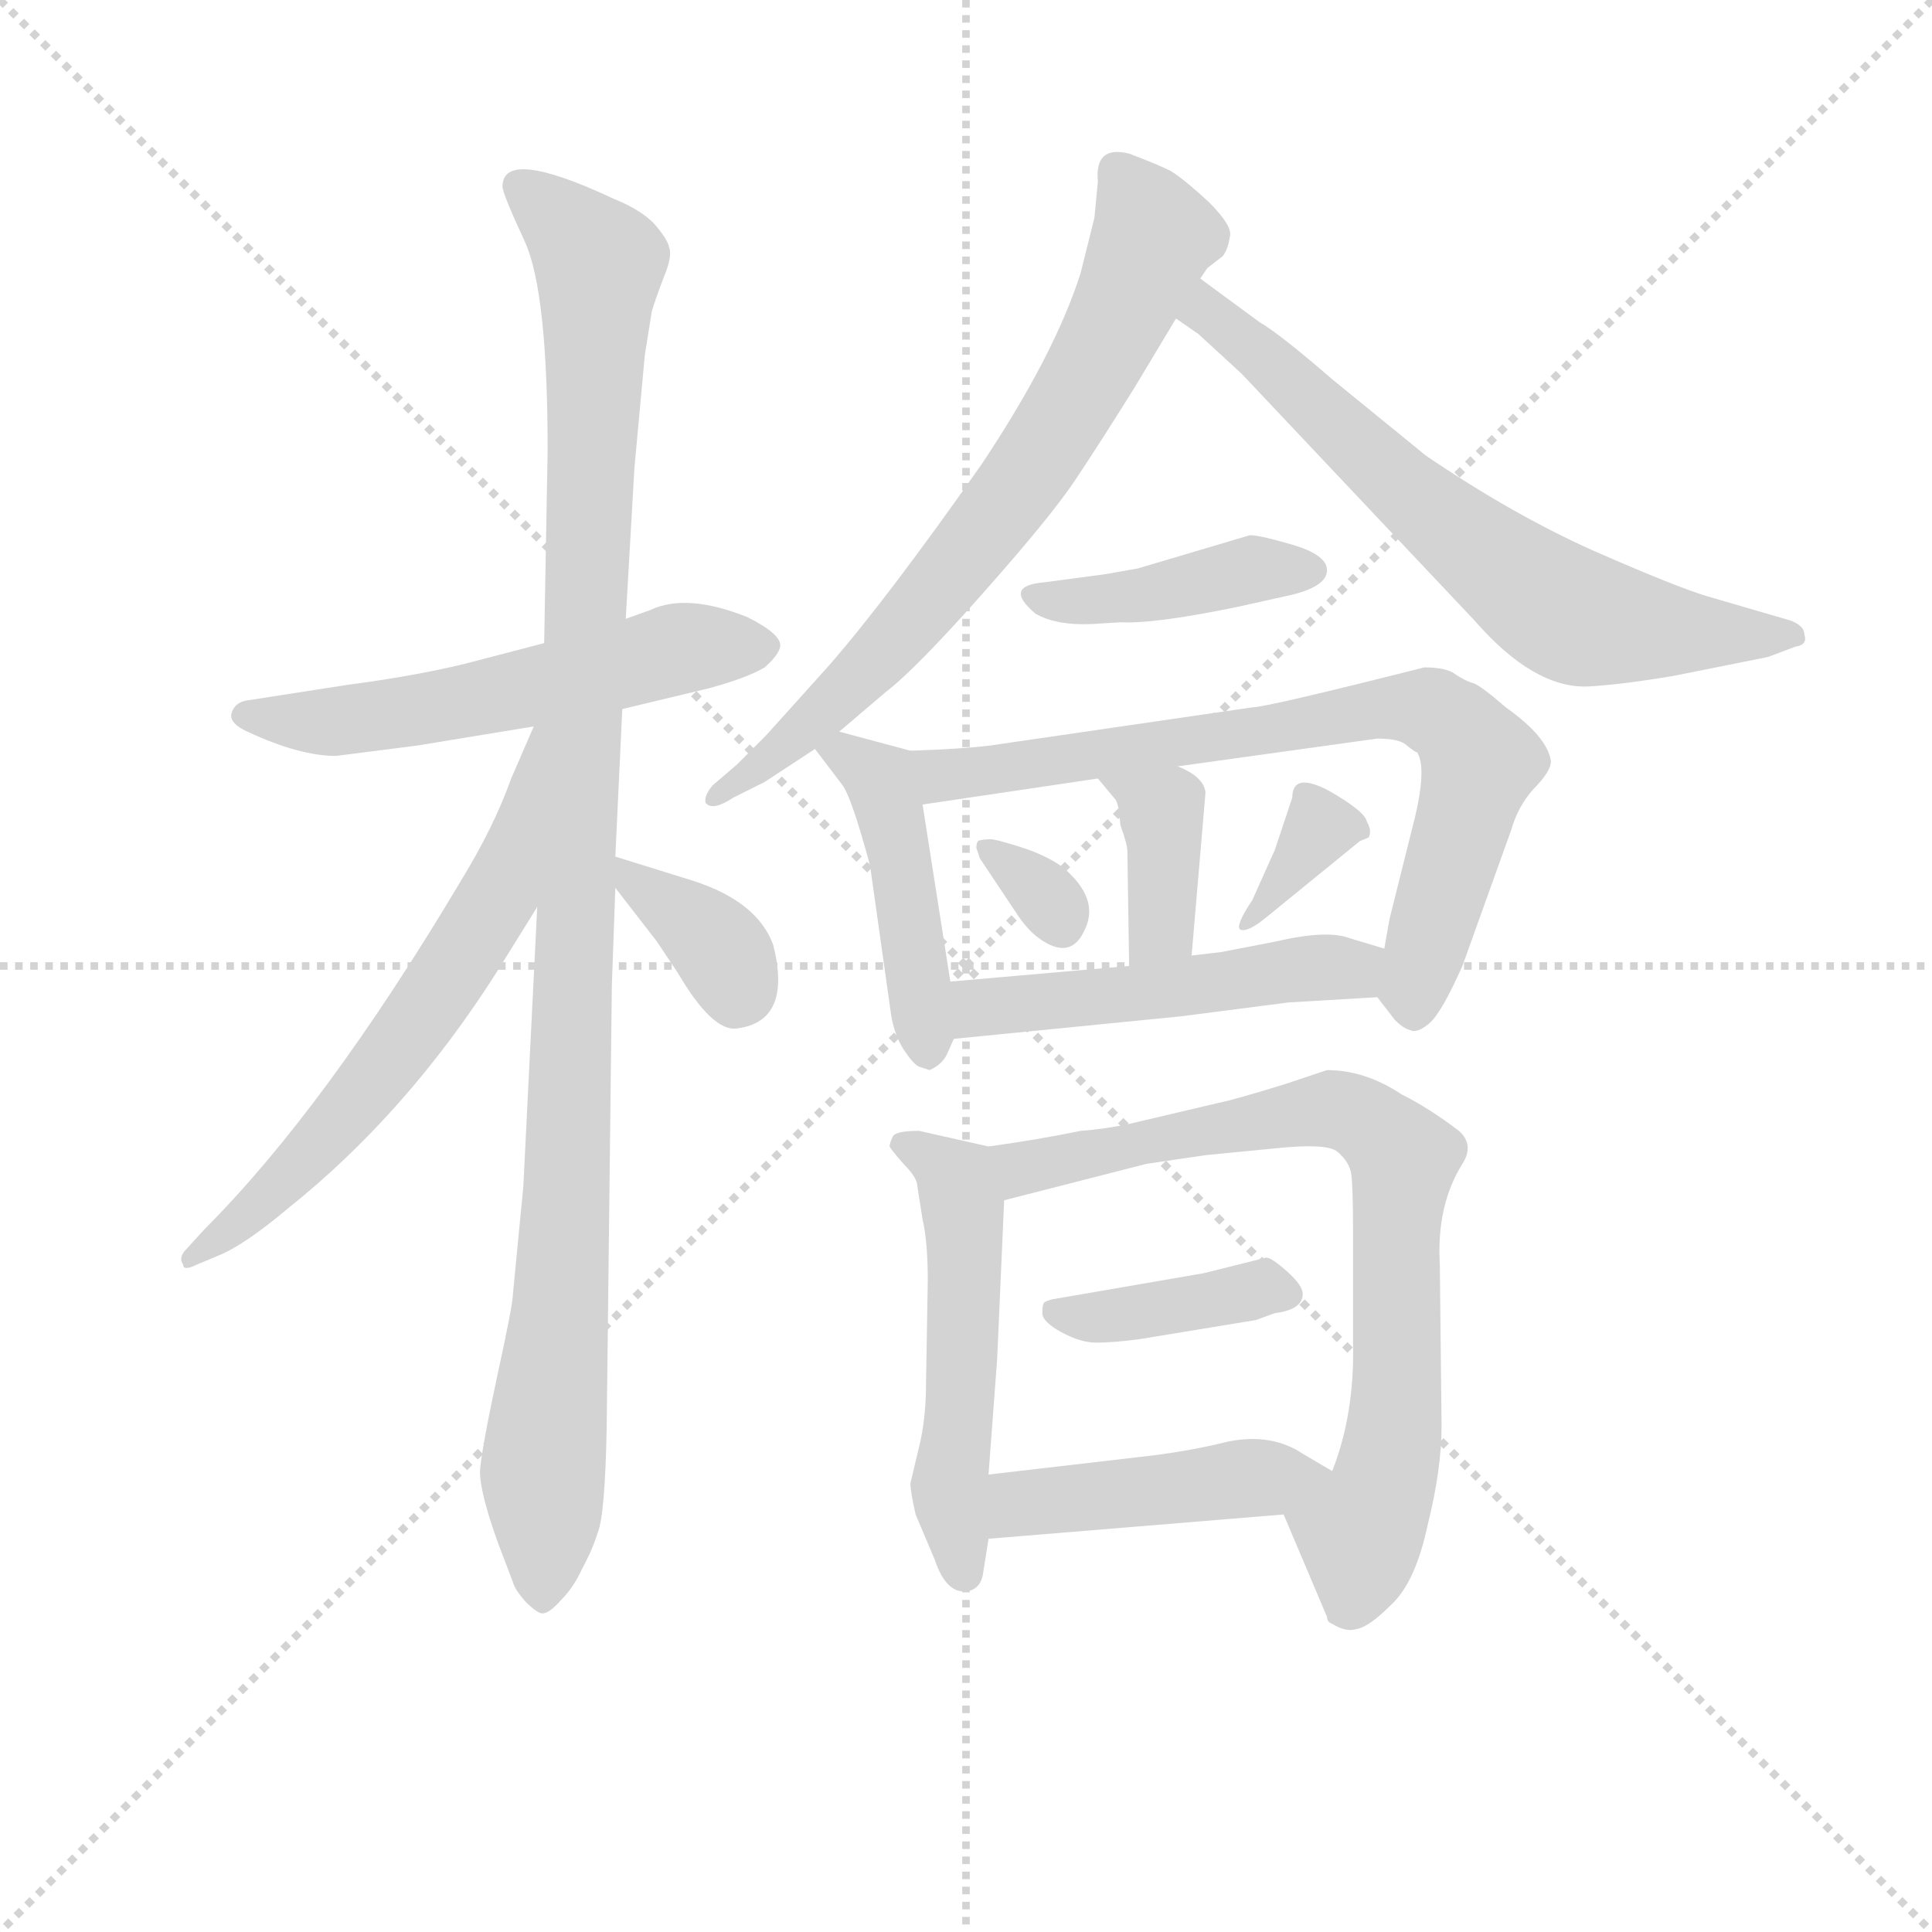 <svg version="1.1" viewBox="0 0 1024 1024" xmlns="http://www.w3.org/2000/svg">
  <g stroke="lightgray" stroke-dasharray="1,1" stroke-width="1" transform="scale(4, 4)">
    <line x1="0" y1="0" x2="256" y2="256"></line>
    <line x1="256" y1="0" x2="0" y2="256"></line>
    <line x1="128" y1="0" x2="128" y2="256"></line>
    <line x1="0" y1="128" x2="256" y2="128"></line>
  </g>
<g transform="scale(0.92, -0.92) translate(60, -900)">
   <style type="text/css">
    @keyframes keyframes0 {
      from {
       stroke: blue;
       stroke-dashoffset: 557;
       stroke-width: 128;
       }
       64% {
       animation-timing-function: step-end;
       stroke: blue;
       stroke-dashoffset: 0;
       stroke-width: 128;
       }
       to {
       stroke: black;
       stroke-width: 1024;
       }
       }
       #make-me-a-hanzi-animation-0 {
         animation: keyframes0 0.703s both;
         animation-delay: 0s;
         animation-timing-function: linear;
       }
    @keyframes keyframes1 {
      from {
       stroke: blue;
       stroke-dashoffset: 1089;
       stroke-width: 128;
       }
       78% {
       animation-timing-function: step-end;
       stroke: blue;
       stroke-dashoffset: 0;
       stroke-width: 128;
       }
       to {
       stroke: black;
       stroke-width: 1024;
       }
       }
       #make-me-a-hanzi-animation-1 {
         animation: keyframes1 1.136s both;
         animation-delay: 0.703s;
         animation-timing-function: linear;
       }
    @keyframes keyframes2 {
      from {
       stroke: blue;
       stroke-dashoffset: 625;
       stroke-width: 128;
       }
       67% {
       animation-timing-function: step-end;
       stroke: blue;
       stroke-dashoffset: 0;
       stroke-width: 128;
       }
       to {
       stroke: black;
       stroke-width: 1024;
       }
       }
       #make-me-a-hanzi-animation-2 {
         animation: keyframes2 0.759s both;
         animation-delay: 1.84s;
         animation-timing-function: linear;
       }
    @keyframes keyframes3 {
      from {
       stroke: blue;
       stroke-dashoffset: 357;
       stroke-width: 128;
       }
       54% {
       animation-timing-function: step-end;
       stroke: blue;
       stroke-dashoffset: 0;
       stroke-width: 128;
       }
       to {
       stroke: black;
       stroke-width: 1024;
       }
       }
       #make-me-a-hanzi-animation-3 {
         animation: keyframes3 0.541s both;
         animation-delay: 2.598s;
         animation-timing-function: linear;
       }
    @keyframes keyframes4 {
      from {
       stroke: blue;
       stroke-dashoffset: 713;
       stroke-width: 128;
       }
       70% {
       animation-timing-function: step-end;
       stroke: blue;
       stroke-dashoffset: 0;
       stroke-width: 128;
       }
       to {
       stroke: black;
       stroke-width: 1024;
       }
       }
       #make-me-a-hanzi-animation-4 {
         animation: keyframes4 0.83s both;
         animation-delay: 3.139s;
         animation-timing-function: linear;
       }
    @keyframes keyframes5 {
      from {
       stroke: blue;
       stroke-dashoffset: 666;
       stroke-width: 128;
       }
       68% {
       animation-timing-function: step-end;
       stroke: blue;
       stroke-dashoffset: 0;
       stroke-width: 128;
       }
       to {
       stroke: black;
       stroke-width: 1024;
       }
       }
       #make-me-a-hanzi-animation-5 {
         animation: keyframes5 0.792s both;
         animation-delay: 3.969s;
         animation-timing-function: linear;
       }
    @keyframes keyframes6 {
      from {
       stroke: blue;
       stroke-dashoffset: 416;
       stroke-width: 128;
       }
       58% {
       animation-timing-function: step-end;
       stroke: blue;
       stroke-dashoffset: 0;
       stroke-width: 128;
       }
       to {
       stroke: black;
       stroke-width: 1024;
       }
       }
       #make-me-a-hanzi-animation-6 {
         animation: keyframes6 0.589s both;
         animation-delay: 4.761s;
         animation-timing-function: linear;
       }
    @keyframes keyframes7 {
      from {
       stroke: blue;
       stroke-dashoffset: 452;
       stroke-width: 128;
       }
       60% {
       animation-timing-function: step-end;
       stroke: blue;
       stroke-dashoffset: 0;
       stroke-width: 128;
       }
       to {
       stroke: black;
       stroke-width: 1024;
       }
       }
       #make-me-a-hanzi-animation-7 {
         animation: keyframes7 0.618s both;
         animation-delay: 5.349s;
         animation-timing-function: linear;
       }
    @keyframes keyframes8 {
      from {
       stroke: blue;
       stroke-dashoffset: 741;
       stroke-width: 128;
       }
       71% {
       animation-timing-function: step-end;
       stroke: blue;
       stroke-dashoffset: 0;
       stroke-width: 128;
       }
       to {
       stroke: black;
       stroke-width: 1024;
       }
       }
       #make-me-a-hanzi-animation-8 {
         animation: keyframes8 0.853s both;
         animation-delay: 5.967s;
         animation-timing-function: linear;
       }
    @keyframes keyframes9 {
      from {
       stroke: blue;
       stroke-dashoffset: 375;
       stroke-width: 128;
       }
       55% {
       animation-timing-function: step-end;
       stroke: blue;
       stroke-dashoffset: 0;
       stroke-width: 128;
       }
       to {
       stroke: black;
       stroke-width: 1024;
       }
       }
       #make-me-a-hanzi-animation-9 {
         animation: keyframes9 0.555s both;
         animation-delay: 6.82s;
         animation-timing-function: linear;
       }
    @keyframes keyframes10 {
      from {
       stroke: blue;
       stroke-dashoffset: 319;
       stroke-width: 128;
       }
       51% {
       animation-timing-function: step-end;
       stroke: blue;
       stroke-dashoffset: 0;
       stroke-width: 128;
       }
       to {
       stroke: black;
       stroke-width: 1024;
       }
       }
       #make-me-a-hanzi-animation-10 {
         animation: keyframes10 0.51s both;
         animation-delay: 7.375s;
         animation-timing-function: linear;
       }
    @keyframes keyframes11 {
      from {
       stroke: blue;
       stroke-dashoffset: 350;
       stroke-width: 128;
       }
       53% {
       animation-timing-function: step-end;
       stroke: blue;
       stroke-dashoffset: 0;
       stroke-width: 128;
       }
       to {
       stroke: black;
       stroke-width: 1024;
       }
       }
       #make-me-a-hanzi-animation-11 {
         animation: keyframes11 0.535s both;
         animation-delay: 7.885s;
         animation-timing-function: linear;
       }
    @keyframes keyframes12 {
      from {
       stroke: blue;
       stroke-dashoffset: 499;
       stroke-width: 128;
       }
       62% {
       animation-timing-function: step-end;
       stroke: blue;
       stroke-dashoffset: 0;
       stroke-width: 128;
       }
       to {
       stroke: black;
       stroke-width: 1024;
       }
       }
       #make-me-a-hanzi-animation-12 {
         animation: keyframes12 0.656s both;
         animation-delay: 8.42s;
         animation-timing-function: linear;
       }
    @keyframes keyframes13 {
      from {
       stroke: blue;
       stroke-dashoffset: 517;
       stroke-width: 128;
       }
       63% {
       animation-timing-function: step-end;
       stroke: blue;
       stroke-dashoffset: 0;
       stroke-width: 128;
       }
       to {
       stroke: black;
       stroke-width: 1024;
       }
       }
       #make-me-a-hanzi-animation-13 {
         animation: keyframes13 0.671s both;
         animation-delay: 9.076s;
         animation-timing-function: linear;
       }
    @keyframes keyframes14 {
      from {
       stroke: blue;
       stroke-dashoffset: 767;
       stroke-width: 128;
       }
       71% {
       animation-timing-function: step-end;
       stroke: blue;
       stroke-dashoffset: 0;
       stroke-width: 128;
       }
       to {
       stroke: black;
       stroke-width: 1024;
       }
       }
       #make-me-a-hanzi-animation-14 {
         animation: keyframes14 0.874s both;
         animation-delay: 9.747s;
         animation-timing-function: linear;
       }
    @keyframes keyframes15 {
      from {
       stroke: blue;
       stroke-dashoffset: 390;
       stroke-width: 128;
       }
       56% {
       animation-timing-function: step-end;
       stroke: blue;
       stroke-dashoffset: 0;
       stroke-width: 128;
       }
       to {
       stroke: black;
       stroke-width: 1024;
       }
       }
       #make-me-a-hanzi-animation-15 {
         animation: keyframes15 0.567s both;
         animation-delay: 10.621s;
         animation-timing-function: linear;
       }
    @keyframes keyframes16 {
      from {
       stroke: blue;
       stroke-dashoffset: 448;
       stroke-width: 128;
       }
       59% {
       animation-timing-function: step-end;
       stroke: blue;
       stroke-dashoffset: 0;
       stroke-width: 128;
       }
       to {
       stroke: black;
       stroke-width: 1024;
       }
       }
       #make-me-a-hanzi-animation-16 {
         animation: keyframes16 0.615s both;
         animation-delay: 11.188s;
         animation-timing-function: linear;
       }
</style>
<path d="M 133.5 464.5 L 180.5 470.5 L 247.5 481.5 L 298.5 491.5 L 348.5 503.5 Q 370.5 509.5 380.5 515.5 Q 388.5 522.5 389.5 527.5 Q 390.5 534.5 370.5 544.5 Q 335.5 558.5 314.5 548.5 L 300.5 543.5 L 253.5 529.5 L 207.5 517.5 Q 178.5 510.5 140.5 505.5 L 82.5 496.5 Q 75.5 495.5 73.5 489.5 Q 71.5 483.5 82.5 478.5 Q 112.5 464.5 133.5 464.5 Z" fill="lightgray"></path> 
<path d="M 249.5 377.5 L 241.5 216.5 L 235.5 154.5 Q 235.5 148.5 226.5 107.5 Q 217.5 65.5 216.5 52.5 Q 216.5 39.5 227.5 9.5 L 235.5 -11.5 Q 236.5 -15.5 242.5 -22.5 Q 249.5 -29.5 252.5 -29.5 Q 256.5 -29.5 263.5 -21.5 Q 270.5 -14.5 275.5 -3.5 Q 281.5 7.5 284.5 17.5 Q 288.5 27.5 289.5 76.5 L 292.5 332.5 L 294.5 388.5 L 294.5 406.5 L 298.5 491.5 L 300.5 543.5 L 305.5 630.5 L 311.5 695.5 L 315.5 720.5 Q 317.5 727.5 322.5 740.5 Q 327.5 752.5 325.5 757.5 Q 324.5 762.5 316.5 771.5 Q 308.5 779.5 293.5 785.5 Q 229.5 815.5 229.5 792.5 Q 229.5 788.5 242.5 760.5 Q 255.5 731.5 255.5 640.5 L 253.5 529.5 L 249.5 377.5 Z" fill="lightgray"></path> 
<path d="M 247.5 481.5 L 234.5 451.5 Q 224.5 423.5 205.5 392.5 Q 127.5 261.5 57.5 191.5 L 47.5 180.5 Q 42.5 175.5 45.5 171.5 Q 45.5 167.5 53.5 171.5 L 65.5 176.5 Q 80.5 182.5 105.5 203.5 Q 174.5 258.5 226.5 340.5 L 249.5 377.5 C 327.5 502.5 259.5 509.5 247.5 481.5 Z" fill="lightgray"></path> 
<path d="M 294.5 388.5 L 318.5 357.5 L 330.5 339.5 Q 350.5 305.5 364.5 307.5 Q 396.5 311.5 385.5 355.5 Q 376.5 380.5 339.5 392.5 L 294.5 406.5 C 276.5 412.5 276.5 412.5 294.5 388.5 Z" fill="lightgray"></path> 
<path d="M 423.5 478.5 L 450.5 501.5 Q 467.5 514.5 506.5 558.5 Q 545.5 602.5 559.5 623.5 Q 573.5 644.5 593.5 676.5 L 617.5 716.5 L 631.5 739.5 L 635.5 745.5 L 644.5 752.5 Q 647.5 756.5 648.5 763.5 Q 650.5 769.5 636.5 783.5 Q 622.5 796.5 614.5 801.5 Q 606.5 805.5 590.5 811.5 Q 570.5 816.5 572.5 795.5 L 570.5 774.5 L 562.5 742.5 Q 547.5 695.5 505.5 632.5 Q 451.5 555.5 417.5 516.5 L 381.5 476.5 L 364.5 459.5 L 350.5 447.5 Q 345.5 441.5 346.5 437.5 Q 350.5 432.5 362.5 440.5 L 380.5 449.5 L 409.5 468.5 L 423.5 478.5 Z" fill="lightgray"></path> 
<path d="M 617.5 716.5 L 630.5 707.5 L 655.5 684.5 L 789.5 542.5 Q 823.5 503.5 854.5 504.5 Q 873.5 505.5 903.5 510.5 L 958.5 521.5 L 974.5 527.5 Q 981.5 528.5 979.5 534.5 Q 979.5 539.5 971.5 542.5 L 923.5 556.5 Q 906.5 561.5 858.5 582.5 Q 811.5 603.5 761.5 637.5 L 707.5 681.5 Q 677.5 707.5 665.5 714.5 L 631.5 739.5 C 607.5 757.5 592.5 733.5 617.5 716.5 Z" fill="lightgray"></path> 
<path d="M 571.5 568.5 L 541.5 564.5 Q 517.5 562.5 536.5 546.5 Q 548.5 539.5 569.5 540.5 L 585.5 541.5 Q 605.5 540.5 653.5 550.5 L 680.5 556.5 Q 704.5 561.5 704.5 571.5 Q 704.5 580.5 683.5 586.5 Q 662.5 592.5 659.5 591.5 L 595.5 572.5 Q 573.5 568.5 571.5 568.5 Z" fill="lightgray"></path> 
<path d="M 464.5 467.5 L 423.5 478.5 C 396.5 485.5 396.5 485.5 409.5 468.5 L 425.5 447.5 Q 429.5 441.5 435.5 421.5 Q 441.5 401.5 441.5 399.5 L 453.5 314.5 Q 455.5 303.5 460.5 295.5 Q 466.5 286.5 469.5 285.5 L 475.5 283.5 Q 482.5 286.5 485.5 292.5 L 489.5 301.5 L 487.5 334.5 L 471.5 436.5 C 466.5 466.5 466.5 466.5 464.5 467.5 Z" fill="lightgray"></path> 
<path d="M 661.5 492.5 L 510.5 470.5 Q 494.5 468.5 464.5 467.5 C 434.5 466.5 441.5 432.5 471.5 436.5 L 572.5 451.5 L 618.5 458.5 L 733.5 474.5 Q 746.5 474.5 750.5 470.5 Q 755.5 466.5 756.5 466.5 Q 762.5 456.5 753.5 422.5 L 740.5 370.5 L 737.5 353.5 C 732.5 326.5 732.5 326.5 733.5 325.5 L 743.5 312.5 Q 748.5 307.5 752.5 306.5 Q 756.5 304.5 763.5 310.5 Q 770.5 316.5 782.5 343.5 L 810.5 421.5 Q 814.5 435.5 823.5 445.5 Q 833.5 455.5 833.5 461.5 Q 831.5 475.5 807.5 492.5 Q 792.5 505.5 788.5 506.5 Q 784.5 507.5 778.5 511.5 Q 773.5 515.5 760.5 515.5 Q 669.5 492.5 661.5 492.5 Z" fill="lightgray"></path> 
<path d="M 572.5 451.5 L 582.5 439.5 Q 584.5 437.5 585.5 424.5 Q 589.5 413.5 589.5 409.5 L 590.5 343.5 C 590.5 313.5 623.5 319.5 626.5 349.5 L 634.5 443.5 Q 633.5 452.5 618.5 458.5 C 591.5 470.5 553.5 474.5 572.5 451.5 Z" fill="lightgray"></path> 
<path d="M 555.5 397.5 Q 548.5 404.5 532.5 410.5 Q 517.5 415.5 511.5 416.5 Q 505.5 416.5 503.5 415.5 Q 502.5 414.5 502.5 411.5 L 504.5 405.5 L 524.5 375.5 Q 531.5 364.5 538.5 359.5 Q 556.5 346.5 564.5 363.5 Q 573.5 380.5 555.5 397.5 Z" fill="lightgray"></path> 
<path d="M 684.5 440.5 L 674.5 410.5 L 661.5 381.5 Q 651.5 366.5 654.5 364.5 Q 658.5 362.5 669.5 371.5 L 723.5 415.5 L 728.5 417.5 Q 730.5 421.5 727.5 426.5 Q 726.5 432.5 705.5 444.5 Q 684.5 455.5 684.5 440.5 Z" fill="lightgray"></path> 
<path d="M 489.5 301.5 L 620.5 314.5 L 682.5 322.5 L 733.5 325.5 C 763.5 327.5 766.5 344.5 737.5 353.5 L 717.5 359.5 Q 704.5 364.5 674.5 357.5 L 643.5 351.5 L 626.5 349.5 L 590.5 343.5 L 487.5 334.5 C 457.5 331.5 459.5 298.5 489.5 301.5 Z" fill="lightgray"></path> 
<path d="M 509.5 239.5 L 469.5 248.5 Q 456.5 248.5 454.5 245.5 Q 452.5 241.5 452.5 239.5 Q 453.5 237.5 460.5 229.5 Q 468.5 221.5 468.5 216.5 L 471.5 197.5 Q 474.5 184.5 474.5 162.5 L 473.5 103.5 Q 473.5 82.5 469.5 66.5 L 464.5 45.5 Q 464.5 40.5 467.5 27.5 L 478.5 1.5 Q 485.5 -19.5 498.5 -16.5 Q 505.5 -14.5 506.5 -5.5 L 509.5 13.5 L 509.5 50.5 L 514.5 117.5 L 518.5 208.5 C 519.5 237.5 519.5 237.5 509.5 239.5 Z" fill="lightgray"></path> 
<path d="M 679.5 27.5 L 704.5 -31.5 Q 704.5 -34.5 707.5 -35.5 Q 715.5 -40.5 721.5 -38.5 Q 728.5 -37.5 741.5 -24.5 Q 755.5 -11.5 762.5 21.5 Q 770.5 53.5 770.5 78.5 L 769.5 171.5 Q 767.5 205.5 782.5 229.5 Q 789.5 240.5 780.5 248.5 Q 763.5 261.5 747.5 269.5 Q 726.5 283.5 704.5 283.5 L 680.5 275.5 Q 651.5 266.5 641.5 264.5 L 590.5 252.5 Q 576.5 249.5 562.5 248.5 Q 538.5 243.5 509.5 239.5 C 479.5 235.5 489.5 201.5 518.5 208.5 L 600.5 229.5 L 634.5 234.5 L 675.5 238.5 Q 704.5 241.5 710.5 236.5 Q 717.5 230.5 718.5 223.5 Q 719.5 215.5 719.5 190.5 L 719.5 126.5 Q 720.5 85.5 707.5 52.5 C 697.5 24.5 668.5 53.5 679.5 27.5 Z" fill="lightgray"></path> 
<path d="M 596.5 128.5 L 663.5 139.5 L 674.5 143.5 Q 690.5 145.5 690.5 154.5 Q 690.5 159.5 681.5 167.5 Q 672.5 175.5 669.5 175.5 L 633.5 166.5 L 546.5 151.5 Q 542.5 150.5 541.5 149.5 Q 540.5 148.5 540.5 143.5 Q 540.5 138.5 551.5 132.5 Q 562.5 126.5 571.5 126.5 Q 581.5 126.5 596.5 128.5 Z" fill="lightgray"></path> 
<path d="M 509.5 13.5 L 679.5 27.5 C 709.5 29.5 733.5 37.5 707.5 52.5 L 690.5 62.5 Q 672.5 74.5 647.5 69.5 Q 623.5 63.5 595.5 60.5 L 509.5 50.5 C 479.5 47.5 479.5 11.5 509.5 13.5 Z" fill="lightgray"></path> 
      <clipPath id="make-me-a-hanzi-clip-0">
      <path d="M 133.5 464.5 L 180.5 470.5 L 247.5 481.5 L 298.5 491.5 L 348.5 503.5 Q 370.5 509.5 380.5 515.5 Q 388.5 522.5 389.5 527.5 Q 390.5 534.5 370.5 544.5 Q 335.5 558.5 314.5 548.5 L 300.5 543.5 L 253.5 529.5 L 207.5 517.5 Q 178.5 510.5 140.5 505.5 L 82.5 496.5 Q 75.5 495.5 73.5 489.5 Q 71.5 483.5 82.5 478.5 Q 112.5 464.5 133.5 464.5 Z" fill="lightgray"></path>
      </clipPath>
      <path clip-path="url(#make-me-a-hanzi-clip-0)" d="M 82.5 487.5 L 129.5 483.5 L 170.5 488.5 L 327.5 525.5 L 378.5 526.5 " fill="none" id="make-me-a-hanzi-animation-0" stroke-dasharray="429 858" stroke-linecap="round"></path>

      <clipPath id="make-me-a-hanzi-clip-1">
      <path d="M 249.5 377.5 L 241.5 216.5 L 235.5 154.5 Q 235.5 148.5 226.5 107.5 Q 217.5 65.5 216.5 52.5 Q 216.5 39.5 227.5 9.5 L 235.5 -11.5 Q 236.5 -15.5 242.5 -22.5 Q 249.5 -29.5 252.5 -29.5 Q 256.5 -29.5 263.5 -21.5 Q 270.5 -14.5 275.5 -3.5 Q 281.5 7.5 284.5 17.5 Q 288.5 27.5 289.5 76.5 L 292.5 332.5 L 294.5 388.5 L 294.5 406.5 L 298.5 491.5 L 300.5 543.5 L 305.5 630.5 L 311.5 695.5 L 315.5 720.5 Q 317.5 727.5 322.5 740.5 Q 327.5 752.5 325.5 757.5 Q 324.5 762.5 316.5 771.5 Q 308.5 779.5 293.5 785.5 Q 229.5 815.5 229.5 792.5 Q 229.5 788.5 242.5 760.5 Q 255.5 731.5 255.5 640.5 L 253.5 529.5 L 249.5 377.5 Z" fill="lightgray"></path>
      </clipPath>
      <path clip-path="url(#make-me-a-hanzi-clip-1)" d="M 238.5 793.5 L 285.5 747.5 L 267.5 234.5 L 252.5 52.5 L 252.5 -18.5 " fill="none" id="make-me-a-hanzi-animation-1" stroke-dasharray="961 1922" stroke-linecap="round"></path>

      <clipPath id="make-me-a-hanzi-clip-2">
      <path d="M 247.5 481.5 L 234.5 451.5 Q 224.5 423.5 205.5 392.5 Q 127.5 261.5 57.5 191.5 L 47.5 180.5 Q 42.5 175.5 45.5 171.5 Q 45.5 167.5 53.5 171.5 L 65.5 176.5 Q 80.5 182.5 105.5 203.5 Q 174.5 258.5 226.5 340.5 L 249.5 377.5 C 327.5 502.5 259.5 509.5 247.5 481.5 Z" fill="lightgray"></path>
      </clipPath>
      <path clip-path="url(#make-me-a-hanzi-clip-2)" d="M 251.5 474.5 L 226.5 383.5 L 195.5 332.5 L 112.5 228.5 L 49.5 175.5 " fill="none" id="make-me-a-hanzi-animation-2" stroke-dasharray="497 994" stroke-linecap="round"></path>

      <clipPath id="make-me-a-hanzi-clip-3">
      <path d="M 294.5 388.5 L 318.5 357.5 L 330.5 339.5 Q 350.5 305.5 364.5 307.5 Q 396.5 311.5 385.5 355.5 Q 376.5 380.5 339.5 392.5 L 294.5 406.5 C 276.5 412.5 276.5 412.5 294.5 388.5 Z" fill="lightgray"></path>
      </clipPath>
      <path clip-path="url(#make-me-a-hanzi-clip-3)" d="M 301.5 402.5 L 306.5 389.5 L 354.5 353.5 L 364.5 328.5 " fill="none" id="make-me-a-hanzi-animation-3" stroke-dasharray="229 458" stroke-linecap="round"></path>

      <clipPath id="make-me-a-hanzi-clip-4">
      <path d="M 423.5 478.5 L 450.5 501.5 Q 467.5 514.5 506.5 558.5 Q 545.5 602.5 559.5 623.5 Q 573.5 644.5 593.5 676.5 L 617.5 716.5 L 631.5 739.5 L 635.5 745.5 L 644.5 752.5 Q 647.5 756.5 648.5 763.5 Q 650.5 769.5 636.5 783.5 Q 622.5 796.5 614.5 801.5 Q 606.5 805.5 590.5 811.5 Q 570.5 816.5 572.5 795.5 L 570.5 774.5 L 562.5 742.5 Q 547.5 695.5 505.5 632.5 Q 451.5 555.5 417.5 516.5 L 381.5 476.5 L 364.5 459.5 L 350.5 447.5 Q 345.5 441.5 346.5 437.5 Q 350.5 432.5 362.5 440.5 L 380.5 449.5 L 409.5 468.5 L 423.5 478.5 Z" fill="lightgray"></path>
      </clipPath>
      <path clip-path="url(#make-me-a-hanzi-clip-4)" d="M 584.5 800.5 L 603.5 760.5 L 536.5 633.5 L 450.5 525.5 L 389.5 467.5 L 350.5 441.5 " fill="none" id="make-me-a-hanzi-animation-4" stroke-dasharray="585 1170" stroke-linecap="round"></path>

      <clipPath id="make-me-a-hanzi-clip-5">
      <path d="M 617.5 716.5 L 630.5 707.5 L 655.5 684.5 L 789.5 542.5 Q 823.5 503.5 854.5 504.5 Q 873.5 505.5 903.5 510.5 L 958.5 521.5 L 974.5 527.5 Q 981.5 528.5 979.5 534.5 Q 979.5 539.5 971.5 542.5 L 923.5 556.5 Q 906.5 561.5 858.5 582.5 Q 811.5 603.5 761.5 637.5 L 707.5 681.5 Q 677.5 707.5 665.5 714.5 L 631.5 739.5 C 607.5 757.5 592.5 733.5 617.5 716.5 Z" fill="lightgray"></path>
      </clipPath>
      <path clip-path="url(#make-me-a-hanzi-clip-5)" d="M 633.5 730.5 L 635.5 720.5 L 748.5 617.5 L 835.5 551.5 L 878.5 538.5 L 971.5 534.5 " fill="none" id="make-me-a-hanzi-animation-5" stroke-dasharray="538 1076" stroke-linecap="round"></path>

      <clipPath id="make-me-a-hanzi-clip-6">
      <path d="M 571.5 568.5 L 541.5 564.5 Q 517.5 562.5 536.5 546.5 Q 548.5 539.5 569.5 540.5 L 585.5 541.5 Q 605.5 540.5 653.5 550.5 L 680.5 556.5 Q 704.5 561.5 704.5 571.5 Q 704.5 580.5 683.5 586.5 Q 662.5 592.5 659.5 591.5 L 595.5 572.5 Q 573.5 568.5 571.5 568.5 Z" fill="lightgray"></path>
      </clipPath>
      <path clip-path="url(#make-me-a-hanzi-clip-6)" d="M 537.5 555.5 L 599.5 556.5 L 661.5 572.5 L 695.5 571.5 " fill="none" id="make-me-a-hanzi-animation-6" stroke-dasharray="288 576" stroke-linecap="round"></path>

      <clipPath id="make-me-a-hanzi-clip-7">
      <path d="M 464.5 467.5 L 423.5 478.5 C 396.5 485.5 396.5 485.5 409.5 468.5 L 425.5 447.5 Q 429.5 441.5 435.5 421.5 Q 441.5 401.5 441.5 399.5 L 453.5 314.5 Q 455.5 303.5 460.5 295.5 Q 466.5 286.5 469.5 285.5 L 475.5 283.5 Q 482.5 286.5 485.5 292.5 L 489.5 301.5 L 487.5 334.5 L 471.5 436.5 C 466.5 466.5 466.5 466.5 464.5 467.5 Z" fill="lightgray"></path>
      </clipPath>
      <path clip-path="url(#make-me-a-hanzi-clip-7)" d="M 416.5 465.5 L 427.5 466.5 L 446.5 450.5 L 475.5 293.5 " fill="none" id="make-me-a-hanzi-animation-7" stroke-dasharray="324 648" stroke-linecap="round"></path>

      <clipPath id="make-me-a-hanzi-clip-8">
      <path d="M 661.5 492.5 L 510.5 470.5 Q 494.5 468.5 464.5 467.5 C 434.5 466.5 441.5 432.5 471.5 436.5 L 572.5 451.5 L 618.5 458.5 L 733.5 474.5 Q 746.5 474.5 750.5 470.5 Q 755.5 466.5 756.5 466.5 Q 762.5 456.5 753.5 422.5 L 740.5 370.5 L 737.5 353.5 C 732.5 326.5 732.5 326.5 733.5 325.5 L 743.5 312.5 Q 748.5 307.5 752.5 306.5 Q 756.5 304.5 763.5 310.5 Q 770.5 316.5 782.5 343.5 L 810.5 421.5 Q 814.5 435.5 823.5 445.5 Q 833.5 455.5 833.5 461.5 Q 831.5 475.5 807.5 492.5 Q 792.5 505.5 788.5 506.5 Q 784.5 507.5 778.5 511.5 Q 773.5 515.5 760.5 515.5 Q 669.5 492.5 661.5 492.5 Z" fill="lightgray"></path>
      </clipPath>
      <path clip-path="url(#make-me-a-hanzi-clip-8)" d="M 473.5 461.5 L 482.5 453.5 L 505.5 455.5 L 729.5 492.5 L 767.5 489.5 L 792.5 459.5 L 754.5 318.5 " fill="none" id="make-me-a-hanzi-animation-8" stroke-dasharray="613 1226" stroke-linecap="round"></path>

      <clipPath id="make-me-a-hanzi-clip-9">
      <path d="M 572.5 451.5 L 582.5 439.5 Q 584.5 437.5 585.5 424.5 Q 589.5 413.5 589.5 409.5 L 590.5 343.5 C 590.5 313.5 623.5 319.5 626.5 349.5 L 634.5 443.5 Q 633.5 452.5 618.5 458.5 C 591.5 470.5 553.5 474.5 572.5 451.5 Z" fill="lightgray"></path>
      </clipPath>
      <path clip-path="url(#make-me-a-hanzi-clip-9)" d="M 580.5 448.5 L 608.5 432.5 L 608.5 365.5 L 595.5 350.5 " fill="none" id="make-me-a-hanzi-animation-9" stroke-dasharray="247 494" stroke-linecap="round"></path>

      <clipPath id="make-me-a-hanzi-clip-10">
      <path d="M 555.5 397.5 Q 548.5 404.5 532.5 410.5 Q 517.5 415.5 511.5 416.5 Q 505.5 416.5 503.5 415.5 Q 502.5 414.5 502.5 411.5 L 504.5 405.5 L 524.5 375.5 Q 531.5 364.5 538.5 359.5 Q 556.5 346.5 564.5 363.5 Q 573.5 380.5 555.5 397.5 Z" fill="lightgray"></path>
      </clipPath>
      <path clip-path="url(#make-me-a-hanzi-clip-10)" d="M 507.5 412.5 L 540.5 386.5 L 550.5 368.5 " fill="none" id="make-me-a-hanzi-animation-10" stroke-dasharray="191 382" stroke-linecap="round"></path>

      <clipPath id="make-me-a-hanzi-clip-11">
      <path d="M 684.5 440.5 L 674.5 410.5 L 661.5 381.5 Q 651.5 366.5 654.5 364.5 Q 658.5 362.5 669.5 371.5 L 723.5 415.5 L 728.5 417.5 Q 730.5 421.5 727.5 426.5 Q 726.5 432.5 705.5 444.5 Q 684.5 455.5 684.5 440.5 Z" fill="lightgray"></path>
      </clipPath>
      <path clip-path="url(#make-me-a-hanzi-clip-11)" d="M 723.5 421.5 L 700.5 423.5 L 657.5 367.5 " fill="none" id="make-me-a-hanzi-animation-11" stroke-dasharray="222 444" stroke-linecap="round"></path>

      <clipPath id="make-me-a-hanzi-clip-12">
      <path d="M 489.5 301.5 L 620.5 314.5 L 682.5 322.5 L 733.5 325.5 C 763.5 327.5 766.5 344.5 737.5 353.5 L 717.5 359.5 Q 704.5 364.5 674.5 357.5 L 643.5 351.5 L 626.5 349.5 L 590.5 343.5 L 487.5 334.5 C 457.5 331.5 459.5 298.5 489.5 301.5 Z" fill="lightgray"></path>
      </clipPath>
      <path clip-path="url(#make-me-a-hanzi-clip-12)" d="M 496.5 307.5 L 503.5 318.5 L 718.5 341.5 L 730.5 347.5 " fill="none" id="make-me-a-hanzi-animation-12" stroke-dasharray="371 742" stroke-linecap="round"></path>

      <clipPath id="make-me-a-hanzi-clip-13">
      <path d="M 509.5 239.5 L 469.5 248.5 Q 456.5 248.5 454.5 245.5 Q 452.5 241.5 452.5 239.5 Q 453.5 237.5 460.5 229.5 Q 468.5 221.5 468.5 216.5 L 471.5 197.5 Q 474.5 184.5 474.5 162.5 L 473.5 103.5 Q 473.5 82.5 469.5 66.5 L 464.5 45.5 Q 464.5 40.5 467.5 27.5 L 478.5 1.5 Q 485.5 -19.5 498.5 -16.5 Q 505.5 -14.5 506.5 -5.5 L 509.5 13.5 L 509.5 50.5 L 514.5 117.5 L 518.5 208.5 C 519.5 237.5 519.5 237.5 509.5 239.5 Z" fill="lightgray"></path>
      </clipPath>
      <path clip-path="url(#make-me-a-hanzi-clip-13)" d="M 462.5 239.5 L 485.5 226.5 L 495.5 201.5 L 487.5 37.5 L 495.5 -5.5 " fill="none" id="make-me-a-hanzi-animation-13" stroke-dasharray="389 778" stroke-linecap="round"></path>

      <clipPath id="make-me-a-hanzi-clip-14">
      <path d="M 679.5 27.5 L 704.5 -31.5 Q 704.5 -34.5 707.5 -35.5 Q 715.5 -40.5 721.5 -38.5 Q 728.5 -37.5 741.5 -24.5 Q 755.5 -11.5 762.5 21.5 Q 770.5 53.5 770.5 78.5 L 769.5 171.5 Q 767.5 205.5 782.5 229.5 Q 789.5 240.5 780.5 248.5 Q 763.5 261.5 747.5 269.5 Q 726.5 283.5 704.5 283.5 L 680.5 275.5 Q 651.5 266.5 641.5 264.5 L 590.5 252.5 Q 576.5 249.5 562.5 248.5 Q 538.5 243.5 509.5 239.5 C 479.5 235.5 489.5 201.5 518.5 208.5 L 600.5 229.5 L 634.5 234.5 L 675.5 238.5 Q 704.5 241.5 710.5 236.5 Q 717.5 230.5 718.5 223.5 Q 719.5 215.5 719.5 190.5 L 719.5 126.5 Q 720.5 85.5 707.5 52.5 C 697.5 24.5 668.5 53.5 679.5 27.5 Z" fill="lightgray"></path>
      </clipPath>
      <path clip-path="url(#make-me-a-hanzi-clip-14)" d="M 517.5 236.5 L 528.5 226.5 L 709.5 261.5 L 729.5 252.5 L 748.5 232.5 L 741.5 61.5 L 723.5 17.5 L 717.5 -25.5 " fill="none" id="make-me-a-hanzi-animation-14" stroke-dasharray="639 1278" stroke-linecap="round"></path>

      <clipPath id="make-me-a-hanzi-clip-15">
      <path d="M 596.5 128.5 L 663.5 139.5 L 674.5 143.5 Q 690.5 145.5 690.5 154.5 Q 690.5 159.5 681.5 167.5 Q 672.5 175.5 669.5 175.5 L 633.5 166.5 L 546.5 151.5 Q 542.5 150.5 541.5 149.5 Q 540.5 148.5 540.5 143.5 Q 540.5 138.5 551.5 132.5 Q 562.5 126.5 571.5 126.5 Q 581.5 126.5 596.5 128.5 Z" fill="lightgray"></path>
      </clipPath>
      <path clip-path="url(#make-me-a-hanzi-clip-15)" d="M 545.5 145.5 L 576.5 141.5 L 678.5 156.5 " fill="none" id="make-me-a-hanzi-animation-15" stroke-dasharray="262 524" stroke-linecap="round"></path>

      <clipPath id="make-me-a-hanzi-clip-16">
      <path d="M 509.5 13.5 L 679.5 27.5 C 709.5 29.5 733.5 37.5 707.5 52.5 L 690.5 62.5 Q 672.5 74.5 647.5 69.5 Q 623.5 63.5 595.5 60.5 L 509.5 50.5 C 479.5 47.5 479.5 11.5 509.5 13.5 Z" fill="lightgray"></path>
      </clipPath>
      <path clip-path="url(#make-me-a-hanzi-clip-16)" d="M 516.5 19.5 L 525.5 32.5 L 700.5 50.5 " fill="none" id="make-me-a-hanzi-animation-16" stroke-dasharray="320 640" stroke-linecap="round"></path>

</g>
</svg>

